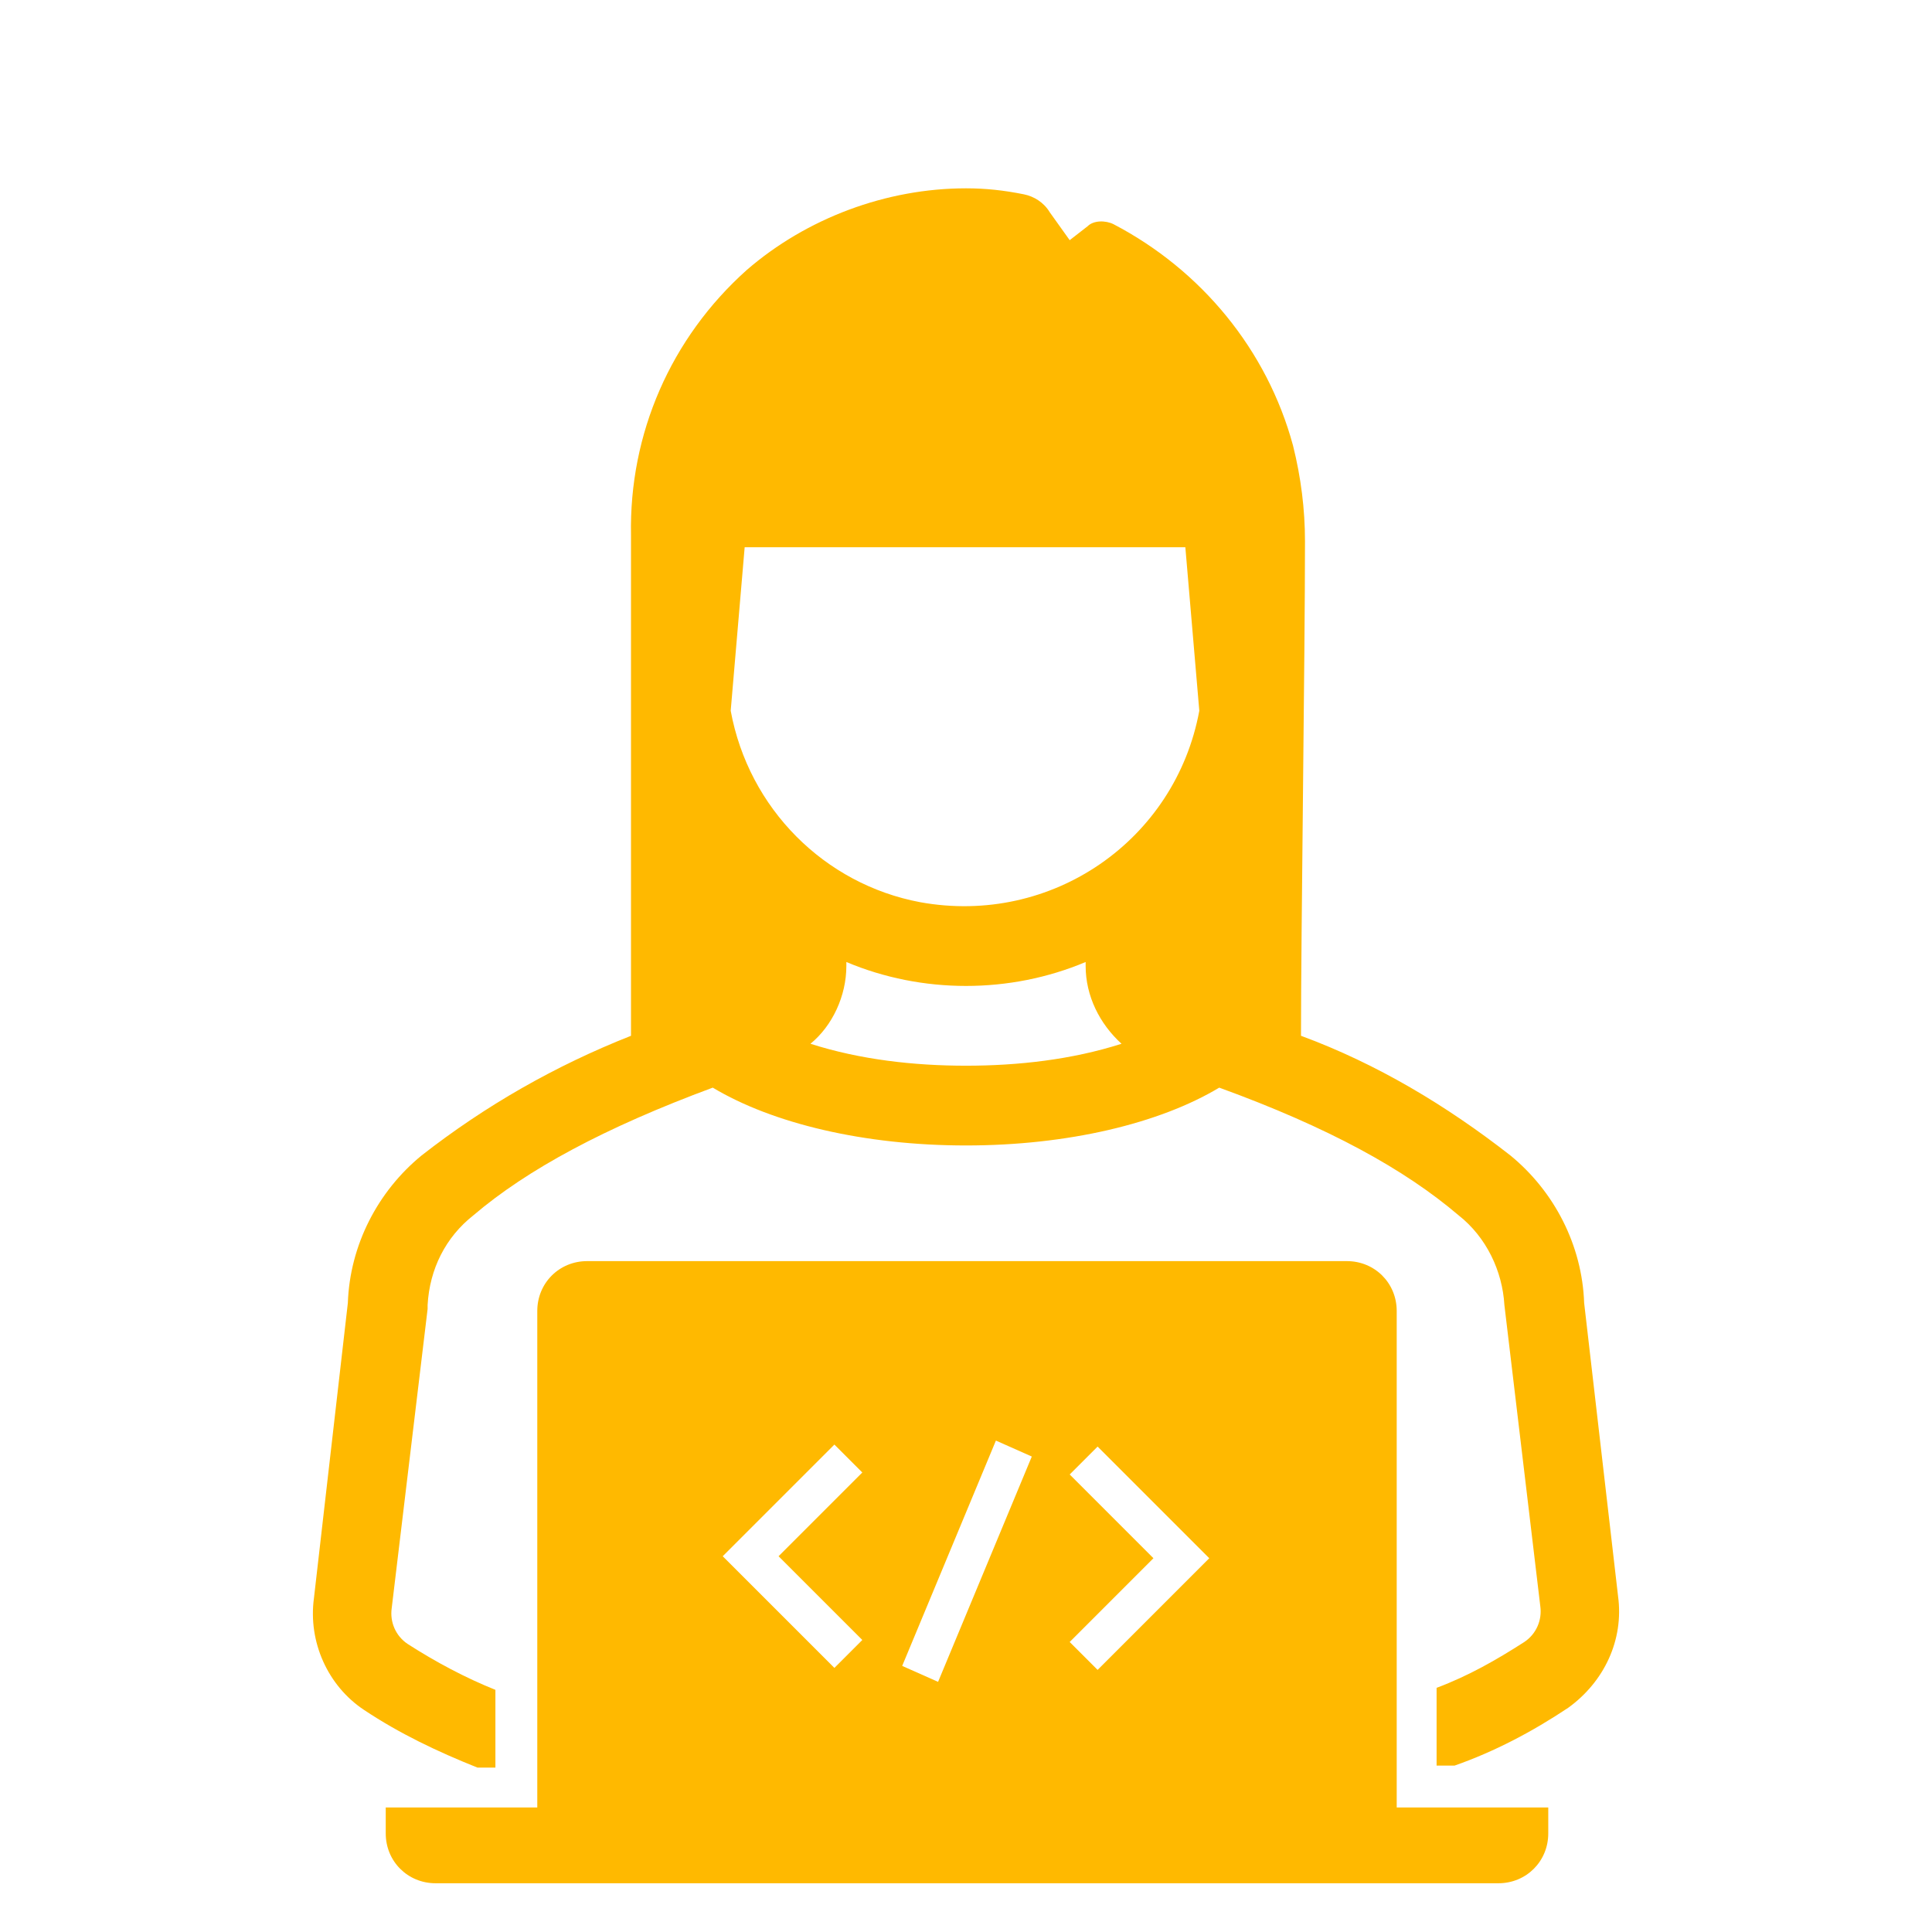 <svg width="218" height="218" xmlns="http://www.w3.org/2000/svg" xmlns:xlink="http://www.w3.org/1999/xlink" xml:space="preserve" overflow="hidden"><defs><clipPath id="clip0"><rect x="38" y="46" width="218" height="218"/></clipPath><clipPath id="clip1"><rect x="39" y="47" width="216" height="216"/></clipPath><clipPath id="clip2"><rect x="39" y="47" width="216" height="216"/></clipPath><clipPath id="clip3"><rect x="39" y="47" width="216" height="216"/></clipPath></defs><g clip-path="url(#clip0)" transform="translate(-38 -46)"><g clip-path="url(#clip1)"><g clip-path="url(#clip2)"><g clip-path="url(#clip3)"><path d="M109.2 162.875C100.65 166.25 92.775 170.75 85.575 176.375 80.625 180.425 77.475 186.5 77.25 193.025L73.425 226.325C72.75 231.275 75 236.225 79.05 238.925 83.1 241.625 87.375 243.65 91.875 245.45L93.9 245.45 93.9 236.675C90.525 235.325 87.15 233.525 84 231.5 82.65 230.6 81.975 229.025 82.2 227.45L86.25 193.7 86.25 193.25C86.475 189.2 88.275 185.6 91.425 183.125 97.5 177.95 106.275 173.225 118.425 168.725 125.175 172.775 135.525 175.25 147 175.25 158.475 175.25 168.825 172.775 175.575 168.725 187.95 173.225 196.5 177.95 202.575 183.125 205.725 185.6 207.525 189.425 207.75 193.25L211.8 227.225C212.025 228.8 211.35 230.375 210 231.275 206.85 233.3 203.7 235.1 200.1 236.45L200.1 245.225 202.125 245.225C206.625 243.65 210.9 241.4 214.95 238.7 219 235.775 221.25 231.05 220.575 226.1L216.75 193.025C216.525 186.5 213.375 180.425 208.425 176.375 201.225 170.75 193.35 166.025 184.8 162.875 184.8 151.4 185.25 119.9 185.25 107.075 185.25 103.475 184.8 99.875 183.9 96.275 180.975 85.475 173.55 76.475 163.65 71.3 162.75 70.85 161.4 70.85 160.725 71.525L158.7 73.1 156.45 69.95C155.775 68.825 154.65 68.15 153.525 67.925 151.275 67.475 149.25 67.25 147 67.25 138 67.25 129 70.625 122.25 76.475 113.7 84.125 108.975 94.925 109.2 106.4L109.2 162.875ZM120.45 126.2 122.025 107.75 171.75 107.75 173.325 126.2C170.625 140.825 156.675 150.5 141.825 147.8 131.025 145.775 122.475 137.225 120.45 126.2ZM129.45 163.775C131.925 161.75 133.5 158.375 133.5 155L133.5 154.55C142.05 158.15 151.95 158.15 160.5 154.55L160.5 155C160.5 158.375 162.075 161.525 164.55 163.775 158.925 165.575 152.85 166.25 147 166.25 141.15 166.25 135.075 165.575 129.45 163.775Z" fill="#FFB900" fill-rule="nonzero" fill-opacity="1"/><path d="M195.6 193.925C195.6 190.775 193.125 188.3 189.975 188.3L189.975 188.3 104.25 188.3C101.1 188.3 98.625 190.775 98.625 193.925L98.625 249.95 81.525 249.95 81.525 252.875C81.525 256.025 84 258.5 87.15 258.5L207.075 258.5C210.225 258.5 212.7 256.025 212.7 252.875L212.7 249.95 195.6 249.95 195.6 193.925ZM135.3 231.05 132.15 234.2 119.55 221.6 132.15 209 135.3 212.15 125.85 221.6 135.3 231.05ZM143.85 235.775 139.8 233.975 150.375 208.55 154.425 210.35 143.85 235.775ZM161.85 234.425 158.7 231.275 168.15 221.825 158.7 212.375 161.85 209.225 174.45 221.825 161.85 234.425Z" fill="#FFB900" fill-rule="nonzero" fill-opacity="1"/></g></g></g></g></svg>